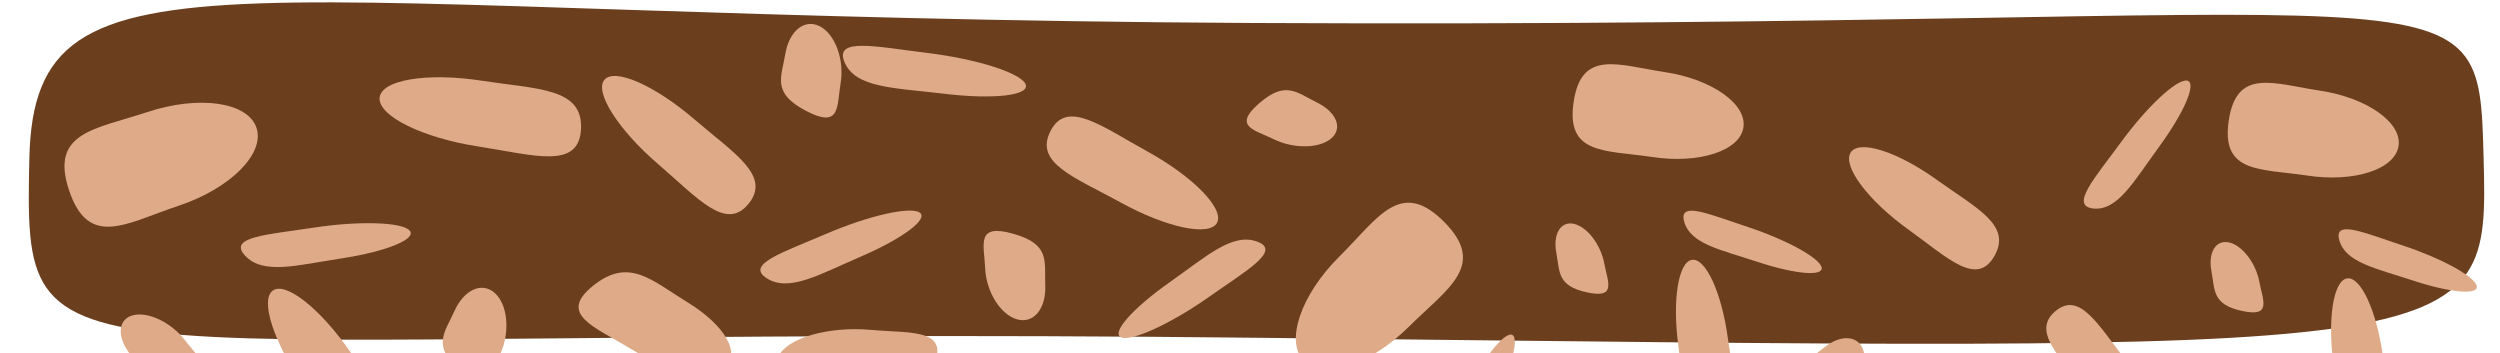 <?xml version="1.0" encoding="UTF-8" standalone="no"?>
<!-- Created with Inkscape (http://www.inkscape.org/) -->

<svg
   width="177mm"
   height="25mm"
   viewBox="0 0 177 25"
   version="1.1"
   id="svg5"
   inkscape:version="1.2.2 (b0a8486541, 2022-12-01)"
   sodipodi:docname="zytni.svg"
   xmlns:inkscape="http://www.inkscape.org/namespaces/inkscape"
   xmlns:sodipodi="http://sodipodi.sourceforge.net/DTD/sodipodi-0.dtd"
   xmlns="http://www.w3.org/2000/svg"
   xmlns:svg="http://www.w3.org/2000/svg">
  <sodipodi:namedview
     id="namedview7"
     pagecolor="#ffffff"
     bordercolor="#000000"
     borderopacity="0.25"
     inkscape:showpageshadow="2"
     inkscape:pageopacity="0.0"
     inkscape:pagecheckerboard="0"
     inkscape:deskcolor="#d1d1d1"
     inkscape:document-units="mm"
     showgrid="false"
     inkscape:zoom="0.7071068"
     inkscape:cx="459.6194"
     inkscape:cy="89.095452"
     inkscape:window-width="1900"
     inkscape:window-height="976"
     inkscape:window-x="1930"
     inkscape:window-y="52"
     inkscape:window-maximized="1"
     inkscape:current-layer="layer1" />
  <defs
     id="defs2" />
  <g
     inkscape:label="Layer 1"
     inkscape:groupmode="layer"
     id="layer1">
    <path
       id="path617"
       style="fill:#6b3e1e;fill-opacity:1;stroke-width:0.288"
       d="m 175.84,11.23 c 0.372,14.198 0.096,13.65 -86.718,12.685 C 2.209,22.949 1.708,28.561 2.077,11.23 2.422,-4.909 16.402,1.259 88.75,1.628 175.668,2.072 175.462,-3.188 175.84,11.23 Z"
       sodipodi:nodetypes="sssss" />
    <path
       id="path29448"
       style="fill:#deaa87;stroke-width:0.345"
       d="M 4.884,13.458 C 3.52,9.346 6.755,9.153 10.421,7.937 14.088,6.721 17.553,7.221 18.161,9.054 18.769,10.887 16.29,13.359 12.624,14.576 8.957,15.792 6.27,17.638 4.884,13.458 Z"
       sodipodi:nodetypes="sssss" />
    <path
       id="path29448-5"
       style="fill:#deaa87;stroke-width:0.159"
       d="m 12.872,26.819 c -2.397,0.623 -2.709,-0.504 -3.665,-1.746 -0.956,-1.242 -0.865,-2.474 0.203,-2.752 1.068,-0.278 2.709,0.504 3.665,1.746 0.956,1.242 2.232,2.119 -0.203,2.752 z"
       sodipodi:nodetypes="sssss" />
    <path
       id="path29448-5-9"
       style="fill:#deaa87;stroke-width:0.187"
       d="m 17.356,18.104 c -1.259,-1.343 1.588,-1.485 4.802,-1.98 3.213,-0.495 6.273,-0.411 6.834,0.188 0.561,0.598 -1.588,1.485 -4.801,1.98 -3.213,0.495 -5.554,1.177 -6.834,-0.188 z"
       sodipodi:nodetypes="sssss" />
    <path
       id="path29448-5-9-2"
       style="fill:#deaa87;stroke-width:0.258"
       d="m 26.982,31.636 c -2.037,1.497 -3.361,-1.268 -5.48,-4.322 -2.119,-3.054 -3.1,-6.071 -2.192,-6.739 0.908,-0.667 3.361,1.268 5.48,4.322 2.119,3.054 4.262,5.217 2.192,6.739 z"
       sodipodi:nodetypes="sssss" />
    <path
       id="path29448-2"
       style="fill:#deaa87;stroke-width:0.255"
       d="m 42.021,20.206 c 2.531,-2.016 4.128,-0.349 6.701,1.227 2.573,1.576 3.744,3.582 2.616,4.481 -1.128,0.899 -4.128,0.349 -6.701,-1.227 -2.573,-1.576 -5.188,-2.432 -2.616,-4.481 z"
       sodipodi:nodetypes="sssss" />
    <path
       id="path29448-5-8"
       style="fill:#deaa87;stroke-width:0.176"
       d="m 32.573,26.288 c -2.029,-1.843 -1.085,-2.727 -0.404,-4.257 0.681,-1.529 1.966,-2.103 2.87,-1.281 0.904,0.822 1.085,2.727 0.404,4.257 -0.681,1.529 -0.809,3.154 -2.87,1.281 z"
       sodipodi:nodetypes="sssss" />
    <path
       id="path29448-5-9-9"
       style="fill:#deaa87;stroke-width:0.207"
       d="m 36.494,29.937 c -0.294,-1.931 2.451,-0.502 5.768,0.801 3.317,1.303 6.111,3.057 6.243,3.918 0.131,0.861 -2.451,0.502 -5.768,-0.801 -3.317,-1.303 -5.944,-1.956 -6.243,-3.918 z"
       sodipodi:nodetypes="sssss" />
    <path
       id="path29448-5-9-2-7"
       style="fill:#deaa87;stroke-width:0.285"
       d="M 41.136,9.144 C 40.981,12.029 37.818,10.981 33.88,10.374 29.942,9.767 26.806,8.233 26.875,6.947 c 0.069,-1.286 3.317,-1.837 7.255,-1.23 3.938,0.607 7.163,0.495 7.006,3.427 z"
       sodipodi:nodetypes="sssss" />
    <path
       id="path29448-3"
       style="fill:#deaa87;stroke-width:0.345"
       d="m 102.254,15.719 c 3.052,3.076 0.24,4.688 -2.502,7.409 -2.742,2.721 -6.068,3.815 -7.428,2.444 -1.36,-1.371 -0.24,-4.688 2.502,-7.409 2.742,-2.721 4.327,-5.57 7.428,-2.444 z"
       sodipodi:nodetypes="sssss" />
    <path
       id="path29448-5-6"
       style="fill:#deaa87;stroke-width:0.159"
       d="m 89.155,7.309 c 1.869,-1.625 2.65,-0.754 4.059,-0.068 1.409,0.687 1.876,1.831 1.043,2.555 -0.833,0.724 -2.65,0.754 -4.059,0.068 -1.409,-0.687 -2.942,-0.904 -1.043,-2.555 z"
       sodipodi:nodetypes="sssss" />
    <path
       id="path29448-5-9-1"
       style="fill:#deaa87;stroke-width:0.187"
       d="m 89.017,17.109 c 1.725,0.642 -0.762,2.037 -3.419,3.91 -2.657,1.873 -5.435,3.159 -6.204,2.873 -0.769,-0.286 0.762,-2.037 3.419,-3.91 2.657,-1.873 4.45,-3.526 6.204,-2.873 z"
       sodipodi:nodetypes="sssss" />
    <path
       id="path29448-5-9-2-2"
       style="fill:#deaa87;stroke-width:0.258"
       d="m 74.376,9.274 c 1.158,-2.247 3.574,-0.361 6.831,1.432 3.256,1.792 5.478,4.058 4.962,5.059 -0.516,1.002 -3.574,0.361 -6.831,-1.432 -3.256,-1.792 -6.138,-2.775 -4.962,-5.059 z"
       sodipodi:nodetypes="sssss" />
    <path
       id="path29448-2-9"
       style="fill:#deaa87;stroke-width:0.255"
       d="m 65.994,26.203 c -1.369,2.932 -3.541,2.15 -6.547,1.883 -3.005,-0.267 -4.947,-1.542 -4.336,-2.849 0.61,-1.307 3.541,-2.15 6.547,-1.883 3.005,0.267 5.728,-0.13 4.336,2.849 z"
       sodipodi:nodetypes="sssss" />
    <path
       id="path29448-5-8-3"
       style="fill:#deaa87;stroke-width:0.176"
       d="m 71.749,16.552 c 2.637,0.748 2.186,1.96 2.256,3.632 0.071,1.672 -0.825,2.758 -2.001,2.425 -1.175,-0.333 -2.186,-1.96 -2.256,-3.632 -0.071,-1.672 -0.679,-3.185 2.001,-2.425 z"
       sodipodi:nodetypes="sssss" />
    <path
       id="path29448-5-9-9-1"
       style="fill:#deaa87;stroke-width:0.207"
       d="m 67.871,34.233 c 1.123,1.598 -1.971,1.54 -5.521,1.849 -3.55,0.309 -6.833,-0.018 -7.334,-0.731 -0.501,-0.712 1.971,-1.54 5.521,-1.849 3.55,-0.309 6.193,-0.894 7.334,0.731 z"
       sodipodi:nodetypes="sssss" />
    <path
       id="path29448-5-9-1-3"
       style="fill:#deaa87;stroke-width:0.187"
       d="m 54.288,19.703 c -1.556,-0.983 1.164,-1.837 4.149,-3.124 2.985,-1.287 5.968,-1.976 6.661,-1.538 0.694,0.438 -1.164,1.837 -4.149,3.124 -2.985,1.287 -5.08,2.537 -6.661,1.538 z"
       sodipodi:nodetypes="sssss" />
    <path
       id="path29448-5-9-2-2-7"
       style="fill:#deaa87;stroke-width:0.258"
       d="M 52.994,14.43 C 51.399,16.392 49.422,14.049 46.603,11.626 43.784,9.203 42.075,6.53 42.786,5.656 c 0.711,-0.874 3.572,0.381 6.391,2.804 2.819,2.423 5.438,3.977 3.817,5.971 z"
       sodipodi:nodetypes="sssss" />
    <path
       id="path29448-5-8-3-4"
       style="fill:#deaa87;stroke-width:0.176"
       d="M 57.06,7.847 C 54.633,6.573 55.323,5.48 55.598,3.829 c 0.274,-1.651 1.374,-2.53 2.456,-1.962 1.082,0.568 1.737,2.367 1.462,4.018 -0.274,1.651 0.011,3.256 -2.456,1.962 z"
       sodipodi:nodetypes="sssss" />
    <path
       id="path29448-5-9-9-1-5"
       style="fill:#deaa87;stroke-width:0.207"
       d="m 59.797,4.414 c -0.771,-1.795 2.246,-1.103 5.784,-0.676 3.538,0.427 6.684,1.421 7.028,2.221 0.344,0.8 -2.246,1.103 -5.784,0.676 C 63.287,6.209 60.58,6.238 59.797,4.414 Z"
       sodipodi:nodetypes="sssss" />
    <path
       id="path29448-5-9-2-7-9"
       style="fill:#deaa87;stroke-width:0.285"
       d="m 71.71,35.715 c -1.145,-2.653 2.153,-3.121 5.95,-4.33 3.797,-1.209 7.288,-1.231 7.799,-0.048 0.511,1.182 -2.153,3.121 -5.95,4.33 -3.797,1.209 -6.635,2.744 -7.799,0.048 z"
       sodipodi:nodetypes="sssss" />
    <path
       id="path29448-3-4"
       style="fill:#deaa87;stroke-width:0.299"
       d="m 111.415,7.201 c 0.564,-3.723 3.145,-2.598 6.465,-2.095 3.319,0.502 5.806,2.255 5.555,3.915 -0.251,1.66 -3.146,2.598 -6.465,2.095 -3.319,-0.502 -6.128,-0.131 -5.555,-3.915 z"
       sodipodi:nodetypes="sssss" />
    <path
       id="path29448-5-6-7"
       style="fill:#deaa87;stroke-width:0.138"
       d="m 112.339,20.697 c -2.102,-0.461 -1.9,-1.458 -2.151,-2.796 -0.251,-1.339 0.305,-2.257 1.242,-2.052 0.937,0.206 1.9,1.458 2.151,2.796 0.251,1.339 0.894,2.521 -1.242,2.052 z"
       sodipodi:nodetypes="sssss" />
    <path
       id="path29448-5-9-1-8"
       style="fill:#deaa87;stroke-width:0.163"
       d="m 119.246,15.713 c -0.446,-1.536 1.815,-0.524 4.499,0.358 2.684,0.882 5.021,2.153 5.22,2.838 0.199,0.685 -1.815,0.524 -4.499,-0.358 -2.684,-0.882 -4.766,-1.277 -5.22,-2.838 z"
       sodipodi:nodetypes="sssss" />
    <path
       id="path29448-5-9-2-2-4"
       style="fill:#deaa87;stroke-width:0.224"
       d="m 121.37,29.987 c -2.168,0.357 -2.104,-2.306 -2.542,-5.506 -0.438,-3.2 -0.009,-5.924 0.957,-6.083 0.966,-0.159 2.104,2.306 2.542,5.506 0.438,3.2 1.246,5.72 -0.957,6.083 z"
       sodipodi:nodetypes="sssss" />
    <path
       id="path29448-2-9-5"
       style="fill:#deaa87;stroke-width:0.222"
       d="m 137.523,27.058 c 2.755,-0.564 3.335,1.356 4.707,3.59 1.372,2.234 1.488,4.25 0.261,4.501 -1.228,0.252 -3.335,-1.356 -4.707,-3.59 -1.372,-2.234 -3.06,-3.928 -0.261,-4.501 z"
       sodipodi:nodetypes="sssss" />
    <path
       id="path29448-5-8-3-0"
       style="fill:#deaa87;stroke-width:0.153"
       d="m 127.808,28.047 c -0.845,-2.227 0.234,-2.54 1.364,-3.456 1.13,-0.916 2.351,-0.854 2.728,0.139 0.377,0.993 -0.234,2.54 -1.364,3.456 -1.13,0.916 -1.869,2.125 -2.728,-0.139 z"
       sodipodi:nodetypes="sssss" />
    <path
       id="path29448-5-9-9-1-3"
       style="fill:#deaa87;stroke-width:0.18"
       d="m 129.408,32.418 c 0.533,-1.612 2.096,0.577 4.152,2.893 2.056,2.316 3.529,4.776 3.292,5.494 -0.238,0.718 -2.096,-0.577 -4.152,-2.893 -2.056,-2.316 -3.833,-3.856 -3.292,-5.494 z"
       sodipodi:nodetypes="sssss" />
    <path
       id="path29448-5-9-2-7-9-6"
       style="fill:#deaa87;stroke-width:0.248"
       d="m 141.195,18.141 c -1.256,2.174 -3.293,0.116 -6.105,-1.906 -2.811,-2.021 -4.636,-4.446 -4.076,-5.415 0.56,-0.969 3.293,-0.116 6.105,1.906 2.811,2.021 5.353,3.205 4.076,5.415 z"
       sodipodi:nodetypes="sssss" />
    <path
       id="path29448-3-4-1"
       style="fill:#deaa87;stroke-width:0.299"
       d="m 157.798,8.515 c 0.564,-3.723 3.146,-2.598 6.465,-2.095 3.319,0.502 5.806,2.255 5.555,3.915 -0.251,1.66 -3.146,2.598 -6.465,2.095 -3.319,-0.502 -6.128,-0.131 -5.555,-3.915 z"
       sodipodi:nodetypes="sssss" />
    <path
       id="path29448-5-6-7-0"
       style="fill:#deaa87;stroke-width:0.138"
       d="m 158.722,22.011 c -2.102,-0.461 -1.9,-1.458 -2.151,-2.796 -0.251,-1.339 0.305,-2.257 1.242,-2.052 0.937,0.206 1.9,1.458 2.151,2.796 0.251,1.339 0.894,2.521 -1.242,2.052 z"
       sodipodi:nodetypes="sssss" />
    <path
       id="path29448-5-9-1-8-6"
       style="fill:#deaa87;stroke-width:0.163"
       d="m 165.628,17.027 c -0.446,-1.536 1.815,-0.524 4.499,0.358 2.684,0.882 5.021,2.153 5.22,2.838 0.199,0.685 -1.815,0.524 -4.499,-0.358 -2.684,-0.882 -4.766,-1.277 -5.22,-2.838 z"
       sodipodi:nodetypes="sssss" />
    <path
       id="path29448-5-9-2-2-4-3"
       style="fill:#deaa87;stroke-width:0.224"
       d="m 167.753,31.301 c -2.168,0.357 -2.104,-2.306 -2.542,-5.506 -0.438,-3.2 -0.009,-5.924 0.957,-6.083 0.966,-0.159 2.104,2.306 2.542,5.506 0.438,3.2 1.246,5.72 -0.957,6.083 z"
       sodipodi:nodetypes="sssss" />
    <path
       id="path29448-3-4-1-5"
       style="fill:#deaa87;stroke-width:0.299"
       d="m 165.589,36.725 c 1.382,3.503 -1.416,3.826 -4.539,5.057 -3.123,1.232 -6.154,0.965 -6.769,-0.597 -0.616,-1.561 1.416,-3.826 4.539,-5.057 3.123,-1.232 5.365,-2.963 6.769,0.597 z"
       sodipodi:nodetypes="sssss" />
    <path
       id="path29448-5-6-7-0-5"
       style="fill:#deaa87;stroke-width:0.138"
       d="m 158.014,25.517 c 2.05,-0.656 2.375,0.307 3.264,1.338 0.889,1.032 0.87,2.105 -0.044,2.398 -0.914,0.293 -2.375,-0.307 -3.264,-1.338 -0.889,-1.032 -2.039,-1.731 0.044,-2.398 z"
       sodipodi:nodetypes="sssss" />
    <path
       id="path29448-5-9-1-8-6-4"
       style="fill:#deaa87;stroke-width:0.163"
       d="m 154.543,33.294 c 1.157,1.104 -1.307,1.365 -4.071,1.949 -2.764,0.584 -5.423,0.658 -5.939,0.166 -0.516,-0.492 1.307,-1.365 4.071,-1.949 2.764,-0.584 4.763,-1.289 5.939,-0.166 z"
       sodipodi:nodetypes="sssss" />
    <path
       id="path29448-5-9-2-2-4-3-7"
       style="fill:#deaa87;stroke-width:0.224"
       d="m 145.54,22.016 c 1.695,-1.397 2.978,0.938 4.963,3.486 1.985,2.548 2.982,5.119 2.226,5.742 -0.756,0.623 -2.978,-0.938 -4.963,-3.486 -1.985,-2.548 -3.949,-4.322 -2.226,-5.742 z"
       sodipodi:nodetypes="sssss" />
    <path
       id="path29448-3-4-1-5-6"
       style="fill:#deaa87;stroke-width:0.299"
       d="m 93.002,39.556 c -3.617,-1.047 -2.163,-3.459 -1.23,-6.683 0.933,-3.225 2.996,-5.461 4.609,-4.994 1.612,0.467 2.163,3.459 1.23,6.683 -0.933,3.225 -0.933,6.058 -4.609,4.994 z"
       sodipodi:nodetypes="sssss" />
    <path
       id="path29448-5-6-7-0-5-5"
       style="fill:#deaa87;stroke-width:0.138"
       d="m 106.503,40.408 c -0.733,2.023 -1.694,1.693 -3.054,1.766 -1.36,0.074 -2.198,-0.598 -1.871,-1.5 0.327,-0.902 1.694,-1.693 3.054,-1.766 1.36,-0.074 2.616,-0.556 1.871,1.5 z"
       sodipodi:nodetypes="sssss" />
    <path
       id="path29448-5-9-1-8-6-4-6"
       style="fill:#deaa87;stroke-width:0.163"
       d="m 102.467,32.908 c -1.581,0.241 -0.282,-1.868 0.945,-4.413 1.227,-2.545 2.792,-4.695 3.497,-4.803 0.705,-0.108 0.282,1.868 -0.945,4.413 -1.227,2.545 -1.89,4.558 -3.497,4.803 z"
       sodipodi:nodetypes="sssss" />
    <path
       id="path29448-5-9-2-2-4-3-7-9"
       style="fill:#deaa87;stroke-width:0.224"
       d="m 116.896,32.673 c 0.07,2.196 -2.562,1.784 -5.792,1.798 -3.23,0.014 -5.874,-0.767 -5.906,-1.746 -0.031,-0.979 2.562,-1.784 5.792,-1.798 3.23,-0.014 5.834,-0.486 5.905,1.746 z"
       sodipodi:nodetypes="sssss" />
    <path
       id="path29448-2-9-5-2"
       style="fill:#deaa87;stroke-width:0.222"
       d="m 183.906,28.372 c 2.755,-0.564 3.335,1.356 4.707,3.59 1.372,2.234 1.488,4.25 0.261,4.501 -1.228,0.252 -3.335,-1.356 -4.707,-3.59 -1.372,-2.234 -3.06,-3.928 -0.261,-4.501 z"
       sodipodi:nodetypes="sssss" />
    <path
       id="path29448-5-8-3-0-0"
       style="fill:#deaa87;stroke-width:0.153"
       d="m 174.191,29.361 c -0.845,-2.227 0.234,-2.54 1.364,-3.456 1.13,-0.916 2.351,-0.854 2.728,0.139 0.377,0.993 -0.234,2.54 -1.364,3.456 -1.13,0.916 -1.869,2.125 -2.728,-0.139 z"
       sodipodi:nodetypes="sssss" />
    <path
       id="path29448-5-9-9-1-3-6"
       style="fill:#deaa87;stroke-width:0.18"
       d="m 175.791,33.732 c 0.533,-1.612 2.096,0.577 4.152,2.893 2.056,2.316 3.529,4.776 3.292,5.494 -0.238,0.718 -2.096,-0.577 -4.152,-2.893 -2.056,-2.316 -3.833,-3.856 -3.292,-5.494 z"
       sodipodi:nodetypes="sssss" />
    <path
       id="path29448-3-2"
       style="fill:#deaa87;stroke-width:0.345"
       d="m 205.228,33.518 c -2.896,-3.223 -0.009,-4.694 2.865,-7.276 2.873,-2.582 6.249,-3.511 7.54,-2.074 1.291,1.437 0.008,4.694 -2.865,7.276 -2.873,2.582 -4.596,5.35 -7.54,2.074 z"
       sodipodi:nodetypes="sssss" />
    <path
       id="path29448-3-4-5"
       style="fill:#deaa87;stroke-width:0.299"
       d="m 195.659,41.574 c -0.747,3.691 -3.27,2.439 -6.56,1.774 -3.29,-0.666 -5.688,-2.539 -5.355,-4.184 0.333,-1.645 3.27,-2.439 6.56,-1.774 3.29,0.666 6.114,0.433 5.355,4.184 z"
       sodipodi:nodetypes="sssss" />
    <path
       id="path29448-3-4-1-5-6-4"
       style="fill:#deaa87;stroke-width:0.299"
       d="m 215.646,10.167 c 3.561,1.224 1.99,3.561 0.899,6.736 -1.091,3.175 -3.262,5.306 -4.85,4.761 -1.587,-0.546 -1.99,-3.561 -0.899,-6.736 1.091,-3.175 1.23,-6.004 4.85,-4.761 z"
       sodipodi:nodetypes="sssss" />
    <path
       id="path29448-5-9-1-8-6-4-6-7"
       style="fill:#deaa87;stroke-width:0.163"
       d="m 205.864,16.339 c 1.591,-0.163 0.189,1.88 -1.161,4.361 -1.351,2.481 -3.021,4.552 -3.73,4.624 -0.709,0.073 -0.189,-1.88 1.161,-4.361 1.351,-2.481 2.113,-4.459 3.73,-4.624 z"
       sodipodi:nodetypes="sssss" />
    <path
       id="path29448-5-9-2-2-4-3-7-9-4"
       style="fill:#deaa87;stroke-width:0.224"
       d="m 191.441,15.863 c 0.038,-2.197 2.647,-1.655 5.874,-1.51 3.227,0.145 5.829,1.056 5.812,2.035 -0.017,0.979 -2.647,1.655 -5.874,1.51 -3.227,-0.145 -5.851,0.197 -5.812,-2.035 z"
       sodipodi:nodetypes="sssss" />
    <path
       id="path29448-5-9-2-7-9-6-1"
       style="fill:#deaa87;stroke-width:0.248"
       d="m 187.578,19.455 c -1.256,2.174 -3.293,0.116 -6.105,-1.906 -2.811,-2.021 -4.636,-4.446 -4.076,-5.415 0.56,-0.969 3.293,-0.116 6.105,1.906 2.811,2.021 5.353,3.205 4.076,5.415 z"
       sodipodi:nodetypes="sssss" />
    <path
       id="path29448-2-9-5-2-3"
       style="fill:#deaa87;stroke-width:0.222"
       d="m 244.097,37.211 c -1.137,-2.572 0.616,-3.547 2.508,-5.363 1.892,-1.815 3.836,-2.358 4.343,-1.211 0.507,1.146 -0.616,3.547 -2.508,5.363 -1.892,1.815 -3.187,3.825 -4.343,1.211 z"
       sodipodi:nodetypes="sssss" />
    <path
       id="path29448-5-9-9-1-3-6-7"
       style="fill:#deaa87;stroke-width:0.18"
       d="m 308.41,36.364 c -1.688,-0.178 0.118,-2.171 1.944,-4.672 1.826,-2.501 3.916,-4.464 4.669,-4.384 0.753,0.079 -0.118,2.171 -1.944,4.672 -1.826,2.501 -2.953,4.565 -4.669,4.385 z"
       sodipodi:nodetypes="sssss" />
    <path
       id="path29448-5-9-9-1-3-6-7-0"
       style="fill:#deaa87;stroke-width:0.18"
       d="m 148.206,14.761 c -1.688,-0.178 0.118,-2.171 1.944,-4.672 1.826,-2.501 3.916,-4.464 4.669,-4.384 0.753,0.079 -0.118,2.171 -1.944,4.672 -1.826,2.501 -2.953,4.565 -4.669,4.385 z"
       sodipodi:nodetypes="sssss" />
    <path
       id="path29448-3-2-8"
       style="fill:#deaa87;stroke-width:0.345"
       d="m 244.593,15.281 c -2.534,3.515 -4.585,1.007 -7.719,-1.252 -3.134,-2.259 -4.759,-5.36 -3.629,-6.927 1.129,-1.567 4.585,-1.005 7.719,1.252 3.134,2.259 6.204,3.354 3.629,6.927 z"
       sodipodi:nodetypes="sssss" />
    <path
       id="path29448-3-4-5-6"
       style="fill:#deaa87;stroke-width:0.299"
       d="m 254.499,22.92 c 3.765,-0.055 3.079,2.677 3.128,6.033 0.049,3.357 -1.272,6.097 -2.95,6.122 -1.678,0.025 -3.079,-2.677 -3.128,-6.033 -0.049,-3.357 -0.876,-6.066 2.95,-6.122 z"
       sodipodi:nodetypes="sssss" />
    <path
       id="path29448-3-4-1-5-6-4-8"
       style="fill:#deaa87;stroke-width:0.299"
       d="m 219.561,10.066 c 0.439,-3.74 3.057,-2.701 6.391,-2.31 3.334,0.391 5.878,2.06 5.683,3.727 -0.196,1.667 -3.057,2.701 -6.391,2.31 -3.334,-0.391 -6.129,0.074 -5.683,-3.727 z"
       sodipodi:nodetypes="sssss" />
    <path
       id="path29448-5-9-1-8-6-4-6-7-8"
       style="fill:#deaa87;stroke-width:0.163"
       d="m 227.672,18.312 c -0.497,-1.52 1.797,-0.585 4.509,0.208 2.712,0.792 5.09,1.984 5.312,2.662 0.222,0.678 -1.797,0.585 -4.509,-0.208 -2.712,-0.792 -4.806,-1.117 -5.312,-2.662 z"
       sodipodi:nodetypes="sssss" />
    <path
       id="path29448-5-9-2-2-4-3-7-9-4-4"
       style="fill:#deaa87;stroke-width:0.224"
       d="m 230.272,32.507 c -2.154,0.43 -2.18,-2.234 -2.724,-5.419 -0.544,-3.184 -0.207,-5.92 0.753,-6.112 0.96,-0.191 2.18,2.234 2.724,5.419 0.544,3.184 1.436,5.675 -0.753,6.112 z"
       sodipodi:nodetypes="sssss" />
    <path
       id="path29448-5-9-2-7-9-6-1-3"
       style="fill:#deaa87;stroke-width:0.248"
       d="m 236.976,33.141 c 2.391,0.766 0.813,3.193 -0.564,6.37 -1.378,3.177 -3.359,5.475 -4.424,5.134 -1.066,-0.341 -0.813,-3.193 0.564,-6.37 1.378,-3.177 1.994,-5.912 4.424,-5.134 z"
       sodipodi:nodetypes="sssss" />
    <path
       id="path29448-2-9-5-2-3-6"
       style="fill:#deaa87;stroke-width:0.222"
       d="m 257.334,17.169 c -1.137,-2.572 0.616,-3.547 2.508,-5.363 1.892,-1.815 3.836,-2.358 4.343,-1.211 0.507,1.146 -0.616,3.547 -2.508,5.363 -1.892,1.815 -3.187,3.825 -4.343,1.211 z"
       sodipodi:nodetypes="sssss" />
    <path
       id="path29448-3-2-8-6"
       style="fill:#deaa87;stroke-width:0.345"
       d="m 301.222,33.003 c -2.534,3.515 -4.585,1.007 -7.719,-1.252 -3.134,-2.259 -4.759,-5.36 -3.629,-6.927 1.129,-1.567 4.585,-1.005 7.719,1.252 3.134,2.259 6.204,3.354 3.629,6.927 z"
       sodipodi:nodetypes="sssss" />
    <path
       id="path29448-3-4-5-6-4"
       style="fill:#deaa87;stroke-width:0.299"
       d="m 267.939,24.278 c 3.765,-0.055 3.079,2.677 3.128,6.033 0.049,3.357 -1.272,6.097 -2.95,6.122 -1.678,0.025 -3.079,-2.677 -3.128,-6.033 -0.049,-3.357 -0.876,-6.066 2.95,-6.122 z"
       sodipodi:nodetypes="sssss" />
    <path
       id="path29448-5-9-1-8-6-4-6-7-8-9"
       style="fill:#deaa87;stroke-width:0.163"
       d="m 241.111,19.671 c -0.497,-1.52 1.797,-0.585 4.509,0.208 2.712,0.792 5.09,1.984 5.312,2.662 0.222,0.678 -1.797,0.585 -4.509,-0.208 -2.712,-0.792 -4.806,-1.117 -5.312,-2.662 z"
       sodipodi:nodetypes="sssss" />
    <path
       id="path29448-5-9-2-7-9-6-1-3-5"
       style="fill:#deaa87;stroke-width:0.248"
       d="m 315.204,7.776 c 2.391,0.766 0.813,3.193 -0.564,6.37 -1.378,3.177 -3.359,5.475 -4.424,5.134 -1.066,-0.341 -0.813,-3.193 0.564,-6.37 1.378,-3.177 1.994,-5.912 4.424,-5.134 z"
       sodipodi:nodetypes="sssss" />
    <path
       id="path29448-2-9-5-2-3-1"
       style="fill:#deaa87;stroke-width:0.222"
       d="m 275.568,34.872 c 1.469,-2.398 3.268,-1.51 5.837,-0.987 2.569,0.524 4.121,1.815 3.466,2.884 -0.655,1.069 -3.268,1.51 -5.837,0.987 -2.569,-0.524 -4.959,-0.447 -3.466,-2.884 z"
       sodipodi:nodetypes="sssss" />
    <path
       id="path29448-5-8-3-0-0-0-4"
       style="fill:#deaa87;stroke-width:0.153"
       d="m 269.656,42.644 c -2.204,-0.904 -1.696,-1.906 -1.593,-3.357 0.102,-1.451 0.982,-2.301 1.964,-1.898 0.982,0.403 1.696,1.906 1.593,3.357 -0.102,1.451 0.276,2.816 -1.964,1.898 z"
       sodipodi:nodetypes="sssss" />
    <path
       id="path29448-3-2-8-2"
       style="fill:#deaa87;stroke-width:0.345"
       d="m 291.699,18.396 c -4.332,-0.085 -3.436,-3.199 -3.359,-7.062 0.076,-3.862 1.703,-6.962 3.634,-6.924 1.931,0.038 3.434,3.2 3.359,7.062 -0.076,3.862 0.769,7.011 -3.634,6.924 z"
       sodipodi:nodetypes="sssss" />
    <path
       id="path29448-3-4-5-6-0"
       style="fill:#deaa87;stroke-width:0.299"
       d="m 293.239,35.303 c 2.186,3.066 -0.451,4.054 -3.184,6.003 -2.733,1.949 -5.739,2.421 -6.713,1.054 -0.974,-1.367 0.451,-4.054 3.184,-6.003 2.733,-1.949 4.492,-4.17 6.713,-1.054 z"
       sodipodi:nodetypes="sssss" />
    <path
       id="path29448-5-9-1-8-6-4-6-7-8-8"
       style="fill:#deaa87;stroke-width:0.163"
       d="m 281.775,10.615 c 0.968,-1.274 1.503,1.146 2.393,3.827 0.89,2.681 1.262,5.315 0.831,5.883 -0.431,0.568 -1.503,-1.146 -2.393,-3.827 -0.89,-2.681 -1.814,-4.588 -0.831,-5.883 z"
       sodipodi:nodetypes="sssss" />
    <path
       id="path29448-5-9-2-2-4-3-7-9-4-4-9"
       style="fill:#deaa87;stroke-width:0.224"
       d="m 270.28,18.657 c -1.579,-1.528 0.598,-3.064 2.908,-5.322 2.31,-2.258 4.752,-3.537 5.456,-2.856 0.704,0.681 -0.598,3.064 -2.908,5.322 -2.31,2.258 -3.852,4.409 -5.456,2.856 z"
       sodipodi:nodetypes="sssss" />
    <path
       id="path29448-5-9-2-7-9-6-1-3-2"
       style="fill:#deaa87;stroke-width:0.248"
       d="m 222.893,37.756 c 0.73,2.403 -2.164,2.485 -5.561,3.158 -3.397,0.673 -6.414,0.351 -6.739,-0.72 -0.325,-1.071 2.164,-2.485 5.561,-3.158 3.397,-0.673 5.997,-1.721 6.739,0.72 z"
       sodipodi:nodetypes="sssss" />
  </g>
</svg>
